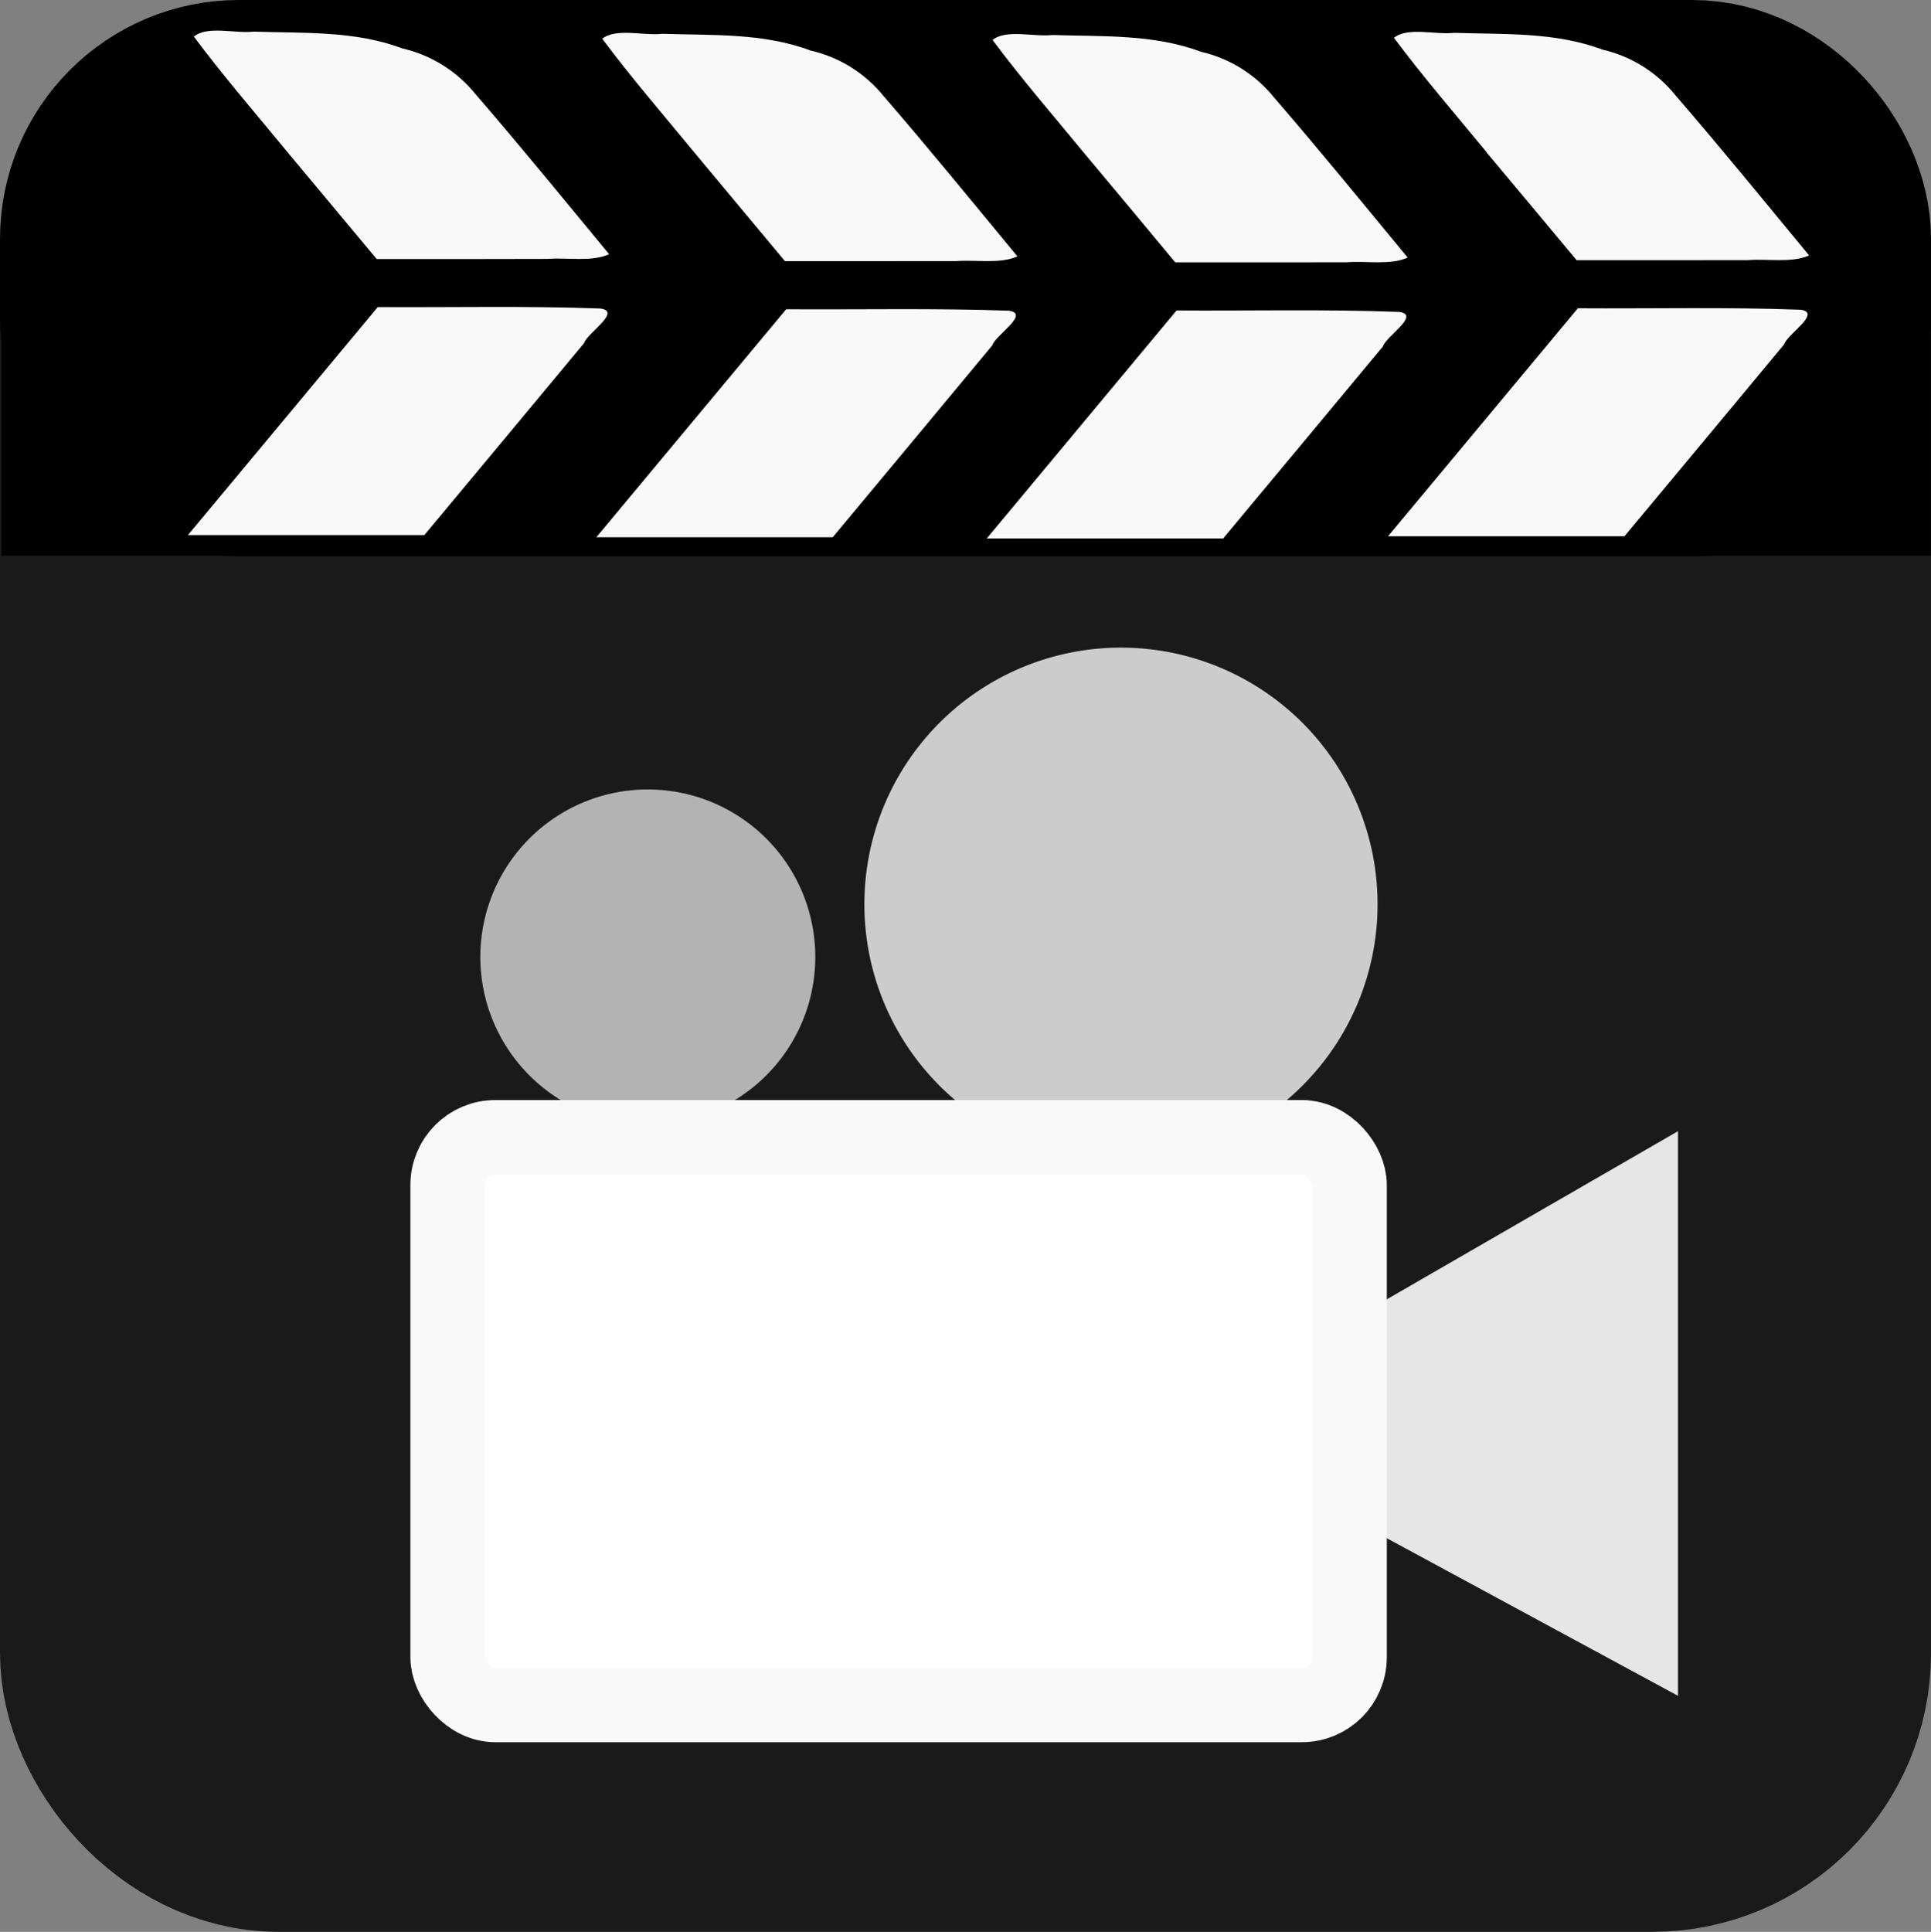 <?xml version="1.0" encoding="UTF-8" standalone="no"?>
<!-- Created with Inkscape (http://www.inkscape.org/) -->

<svg
   version="1.1"
   id="svg2"
   width="16"
   height="16.005"
   viewBox="0 0 16 16.005"
   sodipodi:docname="video-x-generic.svg"
   inkscape:version="1.1.2 (0a00cf5339, 2022-02-04, custom)"
   xmlns:inkscape="http://www.inkscape.org/namespaces/inkscape"
   xmlns:sodipodi="http://sodipodi.sourceforge.net/DTD/sodipodi-0.dtd"
   xmlns="http://www.w3.org/2000/svg"
   xmlns:svg="http://www.w3.org/2000/svg">
  <rect x="0" y="0" width="16" height="16.005" fill="#808080" stroke="none"/>
  <defs
     id="defs6" />
  <sodipodi:namedview
     id="namedview4"
     pagecolor="#505050"
     bordercolor="#ffffff"
     borderopacity="1"
     inkscape:pageshadow="0"
     inkscape:pageopacity="0"
     inkscape:pagecheckerboard="1"
     showgrid="false"
     inkscape:zoom="20.48"
     inkscape:cx="8.7890626"
     inkscape:cy="2.2216797"
     inkscape:window-width="1440"
     inkscape:window-height="881"
     inkscape:window-x="-4"
     inkscape:window-y="-4"
     inkscape:window-maximized="0"
     inkscape:current-layer="g8"
     inkscape:snap-bbox="true"
     inkscape:snap-bbox-edge-midpoints="false"
     inkscape:snap-bbox-midpoints="false"
     inkscape:snap-page="false"
     inkscape:snap-others="false"
     inkscape:object-nodes="false" />
  <g
     inkscape:groupmode="layer"
     inkscape:label="Image"
     id="g8"
     transform="translate(-1.357,-0.78)">
    <rect
       style="fill:#1a1a1a;fill-opacity:1;stroke:#1a1a1a;stroke-width:2.022;stroke-linecap:round;stroke-linejoin:round;stroke-miterlimit:4;stroke-dasharray:none;stroke-opacity:1"
       id="rect1002"
       width="13.978"
       height="13.983"
       x="2.368"
       y="1.791"
       ry="1.297" />
    <rect
       style="fill:#000000;fill-opacity:1;stroke:#000000;stroke-width:2.022;stroke-linecap:round;stroke-linejoin:round;stroke-miterlimit:4;stroke-dasharray:none;stroke-opacity:1"
       id="rect1002-8"
       width="13.978"
       height="2.587"
       x="2.368"
       y="1.791"
       ry="0.968" />
    <rect
       style="fill:#000000;fill-opacity:1;stroke:none;stroke-width:1.462;stroke-linecap:round;stroke-linejoin:round;stroke-miterlimit:4;stroke-dasharray:none;stroke-opacity:1"
       id="rect1002-9"
       width="15.987"
       height="2.255"
       x="1.369"
       y="3.129"
       ry="0" />
    <path
       style="fill:#f9f9f9;stroke-width:0.033"
       d="m 3.074,5.021 c 0.471,-0.565 0.942,-1.131 1.413,-1.697 0.615,0.004 1.23,-0.011 1.845,0.012 0.181,0.025 -0.112,0.204 -0.135,0.286 -0.441,0.531 -0.882,1.061 -1.324,1.591 -0.653,0 -1.306,0 -1.959,0 0.053,-0.064 0.107,-0.128 0.16,-0.192 z M 3.731,2.031 C 3.473,1.717 3.206,1.409 2.963,1.083 3.079,0.99 3.304,1.06 3.461,1.042 3.873,1.056 4.297,1.033 4.69,1.181 4.93,1.236 5.143,1.37 5.298,1.561 5.674,1.997 6.038,2.443 6.404,2.886 6.258,2.952 6.062,2.912 5.896,2.925 5.424,2.927 4.951,2.926 4.478,2.926 4.229,2.628 3.98,2.329 3.731,2.031 Z"
       id="path2512"
       sodipodi:nodetypes="sscssscccsssssssscs" />
    <path
       style="fill:#f9f9f9;stroke-width:0.033"
       d="M 6.458,5.039 C 6.929,4.474 7.4,3.908 7.871,3.342 8.486,3.346 9.101,3.332 9.716,3.354 9.897,3.379 9.603,3.558 9.58,3.64 9.14,4.171 8.698,4.701 8.257,5.231 c -0.653,0 -1.306,0 -1.959,0 C 6.351,5.167 6.405,5.103 6.458,5.039 Z M 7.115,2.049 c -0.258,-0.314 -0.525,-0.622 -0.768,-0.948 0.116,-0.092 0.341,-0.023 0.498,-0.041 0.412,0.014 0.836,-0.009 1.229,0.139 0.24,0.055 0.453,0.189 0.607,0.38 0.376,0.435 0.74,0.882 1.106,1.325 -0.146,0.065 -0.341,0.026 -0.508,0.039 -0.473,0.001 -0.945,4.315e-4 -1.418,6.337e-4 C 7.613,2.646 7.364,2.348 7.115,2.049 Z"
       id="path2512-6"
       sodipodi:nodetypes="sscssscccsssssssscs" />
    <path
       style="fill:#f9f9f9;stroke-width:0.033"
       d="M 9.693,5.049 C 10.164,4.483 10.635,3.918 11.106,3.352 c 0.615,0.004 1.23,-0.011 1.845,0.012 0.181,0.025 -0.112,0.204 -0.135,0.286 -0.441,0.531 -0.882,1.061 -1.324,1.591 -0.653,0 -1.306,0 -1.959,0 0.053,-0.064 0.107,-0.128 0.16,-0.192 z M 10.349,2.059 c -0.258,-0.314 -0.525,-0.622 -0.768,-0.948 0.116,-0.092 0.341,-0.023 0.498,-0.041 0.412,0.014 0.836,-0.009 1.229,0.139 0.24,0.055 0.453,0.189 0.607,0.38 0.376,0.435 0.74,0.882 1.106,1.325 -0.146,0.065 -0.341,0.026 -0.508,0.039 -0.473,0.001 -0.945,4.315e-4 -1.418,6.337e-4 C 10.848,2.656 10.599,2.357 10.349,2.059 Z"
       id="path2512-64"
       sodipodi:nodetypes="sscssscccsssssssscs" />
    <path
       style="fill:#f9f9f9;stroke-width:0.033"
       d="m 13.018,5.031 c 0.471,-0.565 0.942,-1.131 1.413,-1.697 0.615,0.004 1.23,-0.011 1.845,0.012 0.181,0.025 -0.112,0.204 -0.135,0.286 -0.441,0.531 -0.882,1.061 -1.324,1.591 -0.653,0 -1.306,0 -1.959,0 0.053,-0.064 0.107,-0.128 0.16,-0.192 z m 0.657,-2.99 c -0.258,-0.314 -0.525,-0.622 -0.768,-0.948 0.116,-0.092 0.341,-0.023 0.498,-0.041 0.412,0.014 0.836,-0.009 1.229,0.139 0.24,0.055 0.453,0.189 0.607,0.38 0.376,0.435 0.74,0.882 1.106,1.325 -0.146,0.065 -0.341,0.026 -0.508,0.039 -0.473,0.001 -0.945,4.315e-4 -1.418,6.337e-4 -0.249,-0.298 -0.498,-0.597 -0.748,-0.895 z"
       id="path2512-9"
       sodipodi:nodetypes="sscssscccsssssssscs" />
    <g
       id="g6200"
       transform="matrix(0.305,0,0,0.305,-2.787,8.712)">
      <path
         style="fill:#e6e6e6;stroke:#e6e6e6;stroke-width:1px;stroke-linecap:butt;stroke-linejoin:miter;stroke-opacity:1"
         d="M 58.672,19.219 V 5.587 L 50.699,10.19 v 4.714 z"
         id="path5672" />
      <path
         id="path5242"
         style="fill:#cccccc;stroke:#cccccc;stroke-width:0;stroke-linecap:round;stroke-linejoin:round"
         d="m 51.011,-1.444 a 6.971,6.971 0 0 1 -6.971,6.971 6.971,6.971 0 0 1 -6.971,-6.971 6.971,6.971 0 0 1 6.971,-6.971 6.971,6.971 0 0 1 6.971,6.971 z" />
      <path
         id="path5114"
         style="fill:#b3b3b3;stroke-width:0;stroke-linecap:round;stroke-linejoin:round"
         d="m 35.736,-0.012 a 4.55,4.55 0 0 1 -4.55,4.55 4.55,4.55 0 0 1 -4.55,-4.55 4.55,4.55 0 0 1 4.55,-4.55 4.55,4.55 0 0 1 4.55,4.55 z" />
      <rect
         style="fill:#ffffff;fill-opacity:1;stroke:#f9f9f9;stroke-width:2.022;stroke-linecap:round;stroke-linejoin:round;stroke-miterlimit:4;stroke-dasharray:none;stroke-opacity:1"
         id="rect1002-5"
         width="24.504"
         height="15.421"
         x="25.747"
         y="4.886"
         ry="1.297" />
    </g>
  </g>
</svg>
